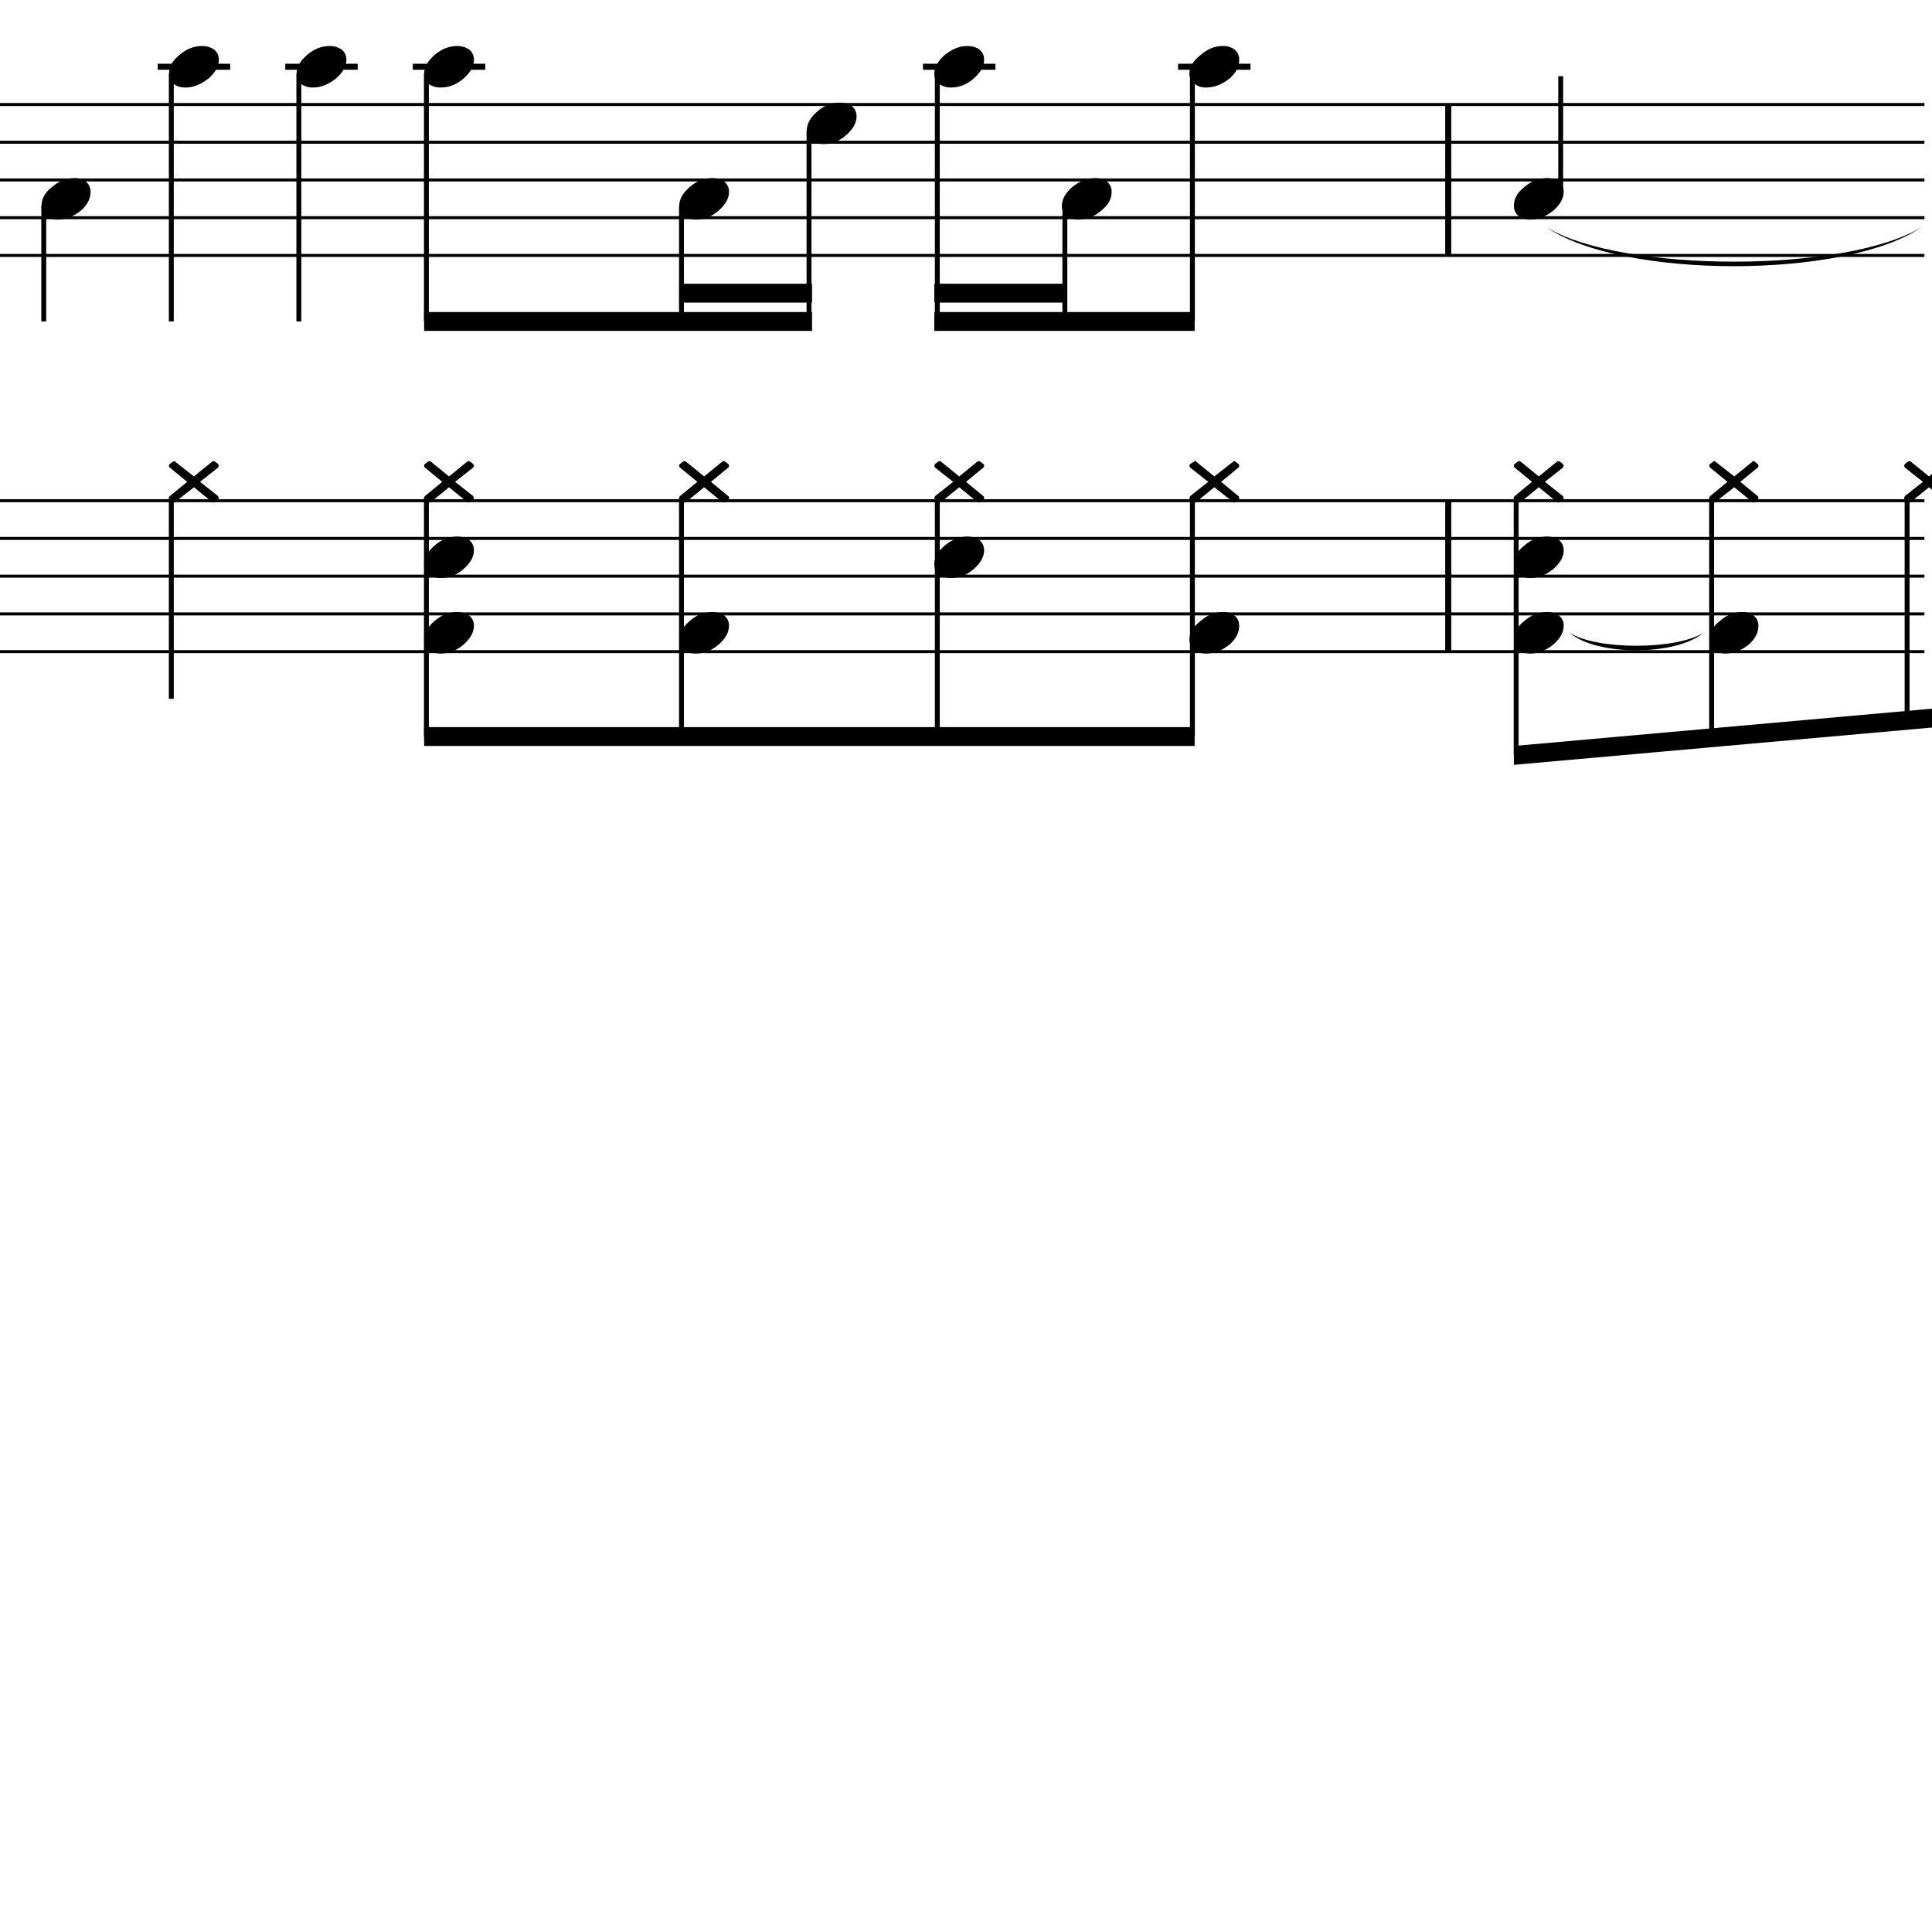 <?xml version="1.0" encoding="UTF-8" standalone="yes"?>
<svg width="256.0px" height="256.0px" xmlns="http://www.w3.org/2000/svg" xmlns:xlink="http://www.w3.org/1999/xlink" version="1.2" baseProfile="tiny">
<path d="M208.0,83.846 C211.5,86.139 222.1,86.139 225.7,83.846 C222.1,86.939 211.5,86.939 208.0,83.846" />
<path d="M204.9,30.096 C214.8,36.196 244.7,36.196 254.6,30.096 C244.7,36.996 214.8,36.996 204.9,30.096" />
<path d="M255.6,63.128 L258.0,61.175 C258.1,61.122 258.2,61.096 258.2,61.096 C258.3,61.096 258.3,61.122 258.4,61.175 L258.8,61.487 C258.9,61.55 258.9,61.628 258.9,61.721 C258.9,61.784 258.9,61.862 258.8,61.956 L256.5,63.846 L258.8,65.737 C258.9,65.81 258.9,65.891 258.9,65.979 C258.9,66.068 258.9,66.143 258.8,66.206 L258.4,66.518 C258.3,66.57 258.3,66.596 258.2,66.596 C258.2,66.596 258.1,66.57 258.0,66.518 L255.6,64.565 L253.2,66.518 C253.1,66.57 253.1,66.596 253.0,66.596 C253.0,66.596 252.9,66.57 252.8,66.518 L252.4,66.206 C252.4,66.143 252.3,66.065 252.3,65.971 C252.3,65.909 252.4,65.831 252.4,65.737 L254.8,63.846 L252.4,61.956 C252.4,61.883 252.3,61.802 252.3,61.714 C252.3,61.625 252.4,61.55 252.4,61.487 L252.8,61.175 C252.9,61.122 253.0,61.096 253.0,61.096 C253.1,61.096 253.1,61.122 253.2,61.175 L255.6,63.128" />
<path d="M229.8,63.128 L232.2,61.175 C232.2,61.122 232.3,61.096 232.3,61.096 C232.4,61.096 232.5,61.122 232.5,61.175 L232.9,61.487 C233.0,61.55 233.0,61.628 233.0,61.721 C233.0,61.784 233.0,61.862 232.9,61.956 L230.6,63.846 L232.9,65.737 C233.0,65.81 233.0,65.891 233.0,65.979 C233.0,66.068 233.0,66.143 232.9,66.206 L232.5,66.518 C232.5,66.57 232.4,66.596 232.3,66.596 C232.3,66.596 232.2,66.57 232.2,66.518 L229.8,64.565 L227.3,66.518 C227.3,66.57 227.2,66.596 227.2,66.596 C227.1,66.596 227.0,66.57 227.0,66.518 L226.6,66.206 C226.5,66.143 226.5,66.065 226.5,65.971 C226.5,65.909 226.5,65.831 226.6,65.737 L228.9,63.846 L226.6,61.956 C226.5,61.883 226.5,61.802 226.5,61.714 C226.5,61.625 226.5,61.55 226.6,61.487 L227.0,61.175 C227.0,61.122 227.1,61.096 227.2,61.096 C227.2,61.096 227.3,61.122 227.3,61.175 L229.8,63.128" />
<path d="M230.8,81.096 C231.5,81.096 232.0,81.258 232.4,81.581 C232.8,81.935 233.0,82.378 233.0,82.909 C233.0,83.805 232.6,84.643 231.7,85.425 C230.7,86.206 229.7,86.596 228.6,86.596 C228.0,86.596 227.5,86.435 227.1,86.112 C226.7,85.758 226.5,85.315 226.5,84.784 C226.5,83.888 226.9,83.05 227.9,82.268 C228.8,81.487 229.8,81.096 230.8,81.096" />
<path d="M203.9,63.128 L206.3,61.175 C206.3,61.122 206.4,61.096 206.5,61.096 C206.5,61.096 206.6,61.122 206.7,61.175 L207.1,61.487 C207.1,61.55 207.2,61.628 207.2,61.721 C207.2,61.784 207.1,61.862 207.1,61.956 L204.7,63.846 L207.1,65.737 C207.1,65.81 207.2,65.891 207.2,65.979 C207.2,66.068 207.1,66.143 207.1,66.206 L206.7,66.518 C206.6,66.57 206.5,66.596 206.5,66.596 C206.4,66.596 206.3,66.57 206.3,66.518 L203.9,64.565 L201.5,66.518 C201.4,66.57 201.3,66.596 201.3,66.596 C201.2,66.596 201.2,66.57 201.1,66.518 L200.7,66.206 C200.6,66.143 200.6,66.065 200.6,65.971 C200.6,65.909 200.6,65.831 200.7,65.737 L203.0,63.846 L200.7,61.956 C200.6,61.883 200.6,61.802 200.6,61.714 C200.6,61.625 200.6,61.55 200.7,61.487 L201.1,61.175 C201.2,61.122 201.2,61.096 201.3,61.096 C201.3,61.096 201.4,61.122 201.5,61.175 L203.9,63.128" />
<path d="M205.0,71.096 C205.6,71.096 206.1,71.258 206.6,71.581 C207.0,71.935 207.2,72.378 207.2,72.909 C207.2,73.805 206.7,74.643 205.8,75.425 C204.8,76.206 203.8,76.596 202.8,76.596 C202.1,76.596 201.6,76.435 201.2,76.112 C200.8,75.758 200.6,75.315 200.6,74.784 C200.6,73.888 201.0,73.05 202.0,72.268 C202.9,71.487 203.9,71.096 205.0,71.096" />
<path d="M205.0,81.096 C205.6,81.096 206.1,81.258 206.6,81.581 C207.0,81.935 207.2,82.378 207.2,82.909 C207.2,83.805 206.7,84.643 205.8,85.425 C204.8,86.206 203.8,86.596 202.8,86.596 C202.1,86.596 201.6,86.435 201.2,86.112 C200.8,85.758 200.6,85.315 200.6,84.784 C200.6,83.888 201.0,83.05 202.0,82.268 C202.9,81.487 203.9,81.096 205.0,81.096" />
<path d="M205.0,23.596 C205.6,23.596 206.1,23.758 206.6,24.081 C207.0,24.435 207.2,24.878 207.2,25.409 C207.2,26.305 206.7,27.143 205.8,27.925 C204.8,28.706 203.8,29.096 202.8,29.096 C202.1,29.096 201.6,28.935 201.2,28.612 C200.8,28.258 200.6,27.815 200.6,27.284 C200.6,26.388 201.0,25.55 202.0,24.768 C202.9,23.987 203.9,23.596 205.0,23.596" />
<path d="M160.9,63.128 L163.4,61.175 C163.4,61.122 163.5,61.096 163.5,61.096 C163.6,61.096 163.7,61.122 163.7,61.175 L164.1,61.487 C164.2,61.55 164.2,61.628 164.2,61.721 C164.2,61.784 164.2,61.862 164.1,61.956 L161.8,63.846 L164.1,65.737 C164.2,65.81 164.2,65.891 164.2,65.979 C164.2,66.068 164.2,66.143 164.1,66.206 L163.7,66.518 C163.7,66.57 163.6,66.596 163.5,66.596 C163.5,66.596 163.4,66.57 163.4,66.518 L160.9,64.565 L158.5,66.518 C158.5,66.57 158.4,66.596 158.4,66.596 C158.3,66.596 158.2,66.57 158.2,66.518 L157.7,66.206 C157.7,66.143 157.6,66.065 157.6,65.971 C157.6,65.909 157.7,65.831 157.7,65.737 L160.1,63.846 L157.7,61.956 C157.7,61.883 157.6,61.802 157.6,61.714 C157.6,61.625 157.7,61.55 157.7,61.487 L158.2,61.175 C158.2,61.122 158.3,61.096 158.4,61.096 C158.4,61.096 158.5,61.122 158.5,61.175 L160.9,63.128" />
<path d="M162.0,81.096 C162.7,81.096 163.2,81.258 163.6,81.581 C164.0,81.935 164.2,82.378 164.2,82.909 C164.2,83.805 163.8,84.643 162.9,85.425 C161.9,86.206 160.9,86.596 159.8,86.596 C159.2,86.596 158.7,86.435 158.3,86.112 C157.9,85.758 157.6,85.315 157.6,84.784 C157.6,83.888 158.1,83.05 159.1,82.268 C160.0,81.487 161.0,81.096 162.0,81.096" />
<path d="M162.0,6.096 C162.7,6.096 163.2,6.258 163.6,6.581 C164.0,6.935 164.2,7.378 164.2,7.909 C164.2,8.805 163.8,9.643 162.9,10.425 C161.9,11.206 160.9,11.596 159.8,11.596 C159.2,11.596 158.7,11.435 158.3,11.112 C157.9,10.758 157.6,10.315 157.6,9.784 C157.6,8.888 158.1,8.05 159.1,7.268 C160.0,6.487 161.0,6.096 162.0,6.096" />
<path d="M145.1,23.596 C145.8,23.596 146.3,23.758 146.7,24.081 C147.1,24.435 147.3,24.878 147.3,25.409 C147.3,26.305 146.9,27.143 145.9,27.925 C145.0,28.706 144.0,29.096 142.9,29.096 C142.3,29.096 141.8,28.935 141.3,28.612 C140.9,28.258 140.7,27.815 140.7,27.284 C140.7,26.388 141.2,25.55 142.1,24.768 C143.1,23.987 144.1,23.596 145.1,23.596" />
<path d="M127.1,63.128 L129.5,61.175 C129.6,61.122 129.7,61.096 129.7,61.096 C129.8,61.096 129.8,61.122 129.9,61.175 L130.3,61.487 C130.4,61.55 130.4,61.628 130.4,61.721 C130.4,61.784 130.4,61.862 130.3,61.956 L128.0,63.846 L130.3,65.737 C130.4,65.81 130.4,65.891 130.4,65.979 C130.4,66.068 130.4,66.143 130.3,66.206 L129.9,66.518 C129.8,66.57 129.8,66.596 129.7,66.596 C129.7,66.596 129.6,66.57 129.5,66.518 L127.1,64.565 L124.7,66.518 C124.6,66.57 124.6,66.596 124.5,66.596 C124.5,66.596 124.4,66.57 124.3,66.518 L123.9,66.206 C123.9,66.143 123.8,66.065 123.8,65.971 C123.8,65.909 123.9,65.831 123.9,65.737 L126.3,63.846 L123.9,61.956 C123.9,61.883 123.8,61.802 123.8,61.714 C123.8,61.625 123.9,61.55 123.9,61.487 L124.3,61.175 C124.4,61.122 124.5,61.096 124.5,61.096 C124.6,61.096 124.6,61.122 124.7,61.175 L127.1,63.128" />
<path d="M128.2,71.096 C128.8,71.096 129.4,71.258 129.8,71.581 C130.2,71.935 130.4,72.378 130.4,72.909 C130.4,73.805 129.9,74.643 129.0,75.425 C128.1,76.206 127.1,76.596 126.0,76.596 C125.4,76.596 124.9,76.435 124.4,76.112 C124.0,75.758 123.8,75.315 123.8,74.784 C123.8,73.888 124.3,73.05 125.2,72.268 C126.2,71.487 127.1,71.096 128.2,71.096" />
<path d="M128.2,6.096 C128.8,6.096 129.4,6.258 129.8,6.581 C130.2,6.935 130.4,7.378 130.4,7.909 C130.4,8.805 129.9,9.643 129.0,10.425 C128.1,11.206 127.1,11.596 126.0,11.596 C125.4,11.596 124.9,11.435 124.4,11.112 C124.0,10.758 123.8,10.315 123.8,9.784 C123.8,8.888 124.3,8.05 125.2,7.268 C126.2,6.487 127.1,6.096 128.2,6.096" />
<path d="M111.3,13.596 C111.9,13.596 112.5,13.758 112.9,14.081 C113.3,14.435 113.5,14.878 113.5,15.409 C113.5,16.305 113.0,17.143 112.1,17.925 C111.2,18.706 110.2,19.096 109.1,19.096 C108.5,19.096 108.0,18.935 107.5,18.612 C107.1,18.258 106.9,17.815 106.9,17.284 C106.9,16.388 107.4,15.55 108.3,14.768 C109.2,13.987 110.2,13.596 111.3,13.596" />
<path d="M93.3,63.128 L95.7,61.175 C95.8,61.122 95.8,61.096 95.9,61.096 C96.0,61.096 96.0,61.122 96.1,61.175 L96.5,61.487 C96.6,61.55 96.6,61.628 96.6,61.721 C96.6,61.784 96.6,61.862 96.5,61.956 L94.2,63.846 L96.5,65.737 C96.6,65.81 96.6,65.891 96.6,65.979 C96.6,66.068 96.6,66.143 96.5,66.206 L96.1,66.518 C96.0,66.57 96.0,66.596 95.9,66.596 C95.8,66.596 95.8,66.57 95.7,66.518 L93.3,64.565 L90.9,66.518 C90.8,66.57 90.8,66.596 90.7,66.596 C90.7,66.596 90.6,66.57 90.5,66.518 L90.1,66.206 C90.0,66.143 90.0,66.065 90.0,65.971 C90.0,65.909 90.0,65.831 90.1,65.737 L92.4,63.846 L90.1,61.956 C90.0,61.883 90.0,61.802 90.0,61.714 C90.0,61.625 90.0,61.55 90.1,61.487 L90.5,61.175 C90.6,61.122 90.7,61.096 90.7,61.096 C90.8,61.096 90.8,61.122 90.9,61.175 L93.3,63.128" />
<path d="M94.4,81.096 C95.0,81.096 95.6,81.258 96.0,81.581 C96.4,81.935 96.6,82.378 96.6,82.909 C96.6,83.805 96.1,84.643 95.2,85.425 C94.3,86.206 93.3,86.596 92.2,86.596 C91.6,86.596 91.0,86.435 90.6,86.112 C90.2,85.758 90.0,85.315 90.0,84.784 C90.0,83.888 90.5,83.05 91.4,82.268 C92.3,81.487 93.3,81.096 94.4,81.096" />
<path d="M94.4,23.596 C95.0,23.596 95.6,23.758 96.0,24.081 C96.4,24.435 96.6,24.878 96.6,25.409 C96.6,26.305 96.1,27.143 95.2,27.925 C94.3,28.706 93.3,29.096 92.2,29.096 C91.6,29.096 91.0,28.935 90.6,28.612 C90.2,28.258 90.0,27.815 90.0,27.284 C90.0,26.388 90.5,25.55 91.4,24.768 C92.3,23.987 93.3,23.596 94.4,23.596" />
<path d="M59.5,63.128 L61.9,61.175 C62.0,61.122 62.0,61.096 62.1,61.096 C62.1,61.096 62.2,61.122 62.3,61.175 L62.7,61.487 C62.7,61.55 62.8,61.628 62.8,61.721 C62.8,61.784 62.7,61.862 62.7,61.956 L60.3,63.846 L62.7,65.737 C62.7,65.81 62.8,65.891 62.8,65.979 C62.8,66.068 62.7,66.143 62.7,66.206 L62.3,66.518 C62.2,66.57 62.1,66.596 62.1,66.596 C62.0,66.596 62.0,66.57 61.9,66.518 L59.5,64.565 L57.1,66.518 C57.0,66.57 56.9,66.596 56.9,66.596 C56.8,66.596 56.8,66.57 56.7,66.518 L56.3,66.206 C56.2,66.143 56.2,66.065 56.2,65.971 C56.2,65.909 56.2,65.831 56.3,65.737 L58.6,63.846 L56.3,61.956 C56.2,61.883 56.2,61.802 56.2,61.714 C56.2,61.625 56.2,61.55 56.3,61.487 L56.7,61.175 C56.8,61.122 56.8,61.096 56.9,61.096 C56.9,61.096 57.0,61.122 57.1,61.175 L59.5,63.128" />
<path d="M60.6,71.096 C61.2,71.096 61.7,71.258 62.2,71.581 C62.6,71.935 62.8,72.378 62.8,72.909 C62.8,73.805 62.3,74.643 61.4,75.425 C60.5,76.206 59.5,76.596 58.4,76.596 C57.8,76.596 57.2,76.435 56.8,76.112 C56.4,75.758 56.2,75.315 56.2,74.784 C56.2,73.888 56.7,73.05 57.6,72.268 C58.5,71.487 59.5,71.096 60.6,71.096" />
<path d="M60.6,81.096 C61.2,81.096 61.7,81.258 62.2,81.581 C62.6,81.935 62.8,82.378 62.8,82.909 C62.8,83.805 62.3,84.643 61.4,85.425 C60.5,86.206 59.5,86.596 58.4,86.596 C57.8,86.596 57.2,86.435 56.8,86.112 C56.4,85.758 56.2,85.315 56.2,84.784 C56.2,83.888 56.7,83.05 57.6,82.268 C58.5,81.487 59.5,81.096 60.6,81.096" />
<path d="M60.6,6.096 C61.2,6.096 61.7,6.258 62.2,6.581 C62.6,6.935 62.8,7.378 62.8,7.909 C62.8,8.805 62.3,9.643 61.4,10.425 C60.5,11.206 59.5,11.596 58.4,11.596 C57.8,11.596 57.2,11.435 56.8,11.112 C56.4,10.758 56.2,10.315 56.2,9.784 C56.2,8.888 56.7,8.05 57.6,7.268 C58.5,6.487 59.5,6.096 60.6,6.096" />
<path d="M43.7,6.096 C44.3,6.096 44.8,6.258 45.3,6.581 C45.7,6.935 45.9,7.378 45.9,7.909 C45.9,8.805 45.4,9.643 44.5,10.425 C43.5,11.206 42.5,11.596 41.5,11.596 C40.8,11.596 40.3,11.435 39.9,11.112 C39.5,10.758 39.3,10.315 39.3,9.784 C39.3,8.888 39.8,8.05 40.7,7.268 C41.6,6.487 42.6,6.096 43.7,6.096" />
<path d="M25.7,63.128 L28.1,61.175 C28.1,61.122 28.2,61.096 28.2,61.096 C28.3,61.096 28.4,61.122 28.5,61.175 L28.9,61.487 C28.9,61.55 29.0,61.628 29.0,61.721 C29.0,61.784 28.9,61.862 28.9,61.956 L26.5,63.846 L28.9,65.737 C28.9,65.81 29.0,65.891 29.0,65.979 C29.0,66.068 28.9,66.143 28.9,66.206 L28.5,66.518 C28.4,66.57 28.3,66.596 28.2,66.596 C28.2,66.596 28.1,66.57 28.1,66.518 L25.7,64.565 L23.2,66.518 C23.2,66.57 23.1,66.596 23.1,66.596 C23.0,66.596 23.0,66.57 22.9,66.518 L22.5,66.206 C22.4,66.143 22.4,66.065 22.4,65.971 C22.4,65.909 22.4,65.831 22.5,65.737 L24.8,63.846 L22.5,61.956 C22.4,61.883 22.4,61.802 22.4,61.714 C22.4,61.625 22.4,61.55 22.5,61.487 L22.9,61.175 C23.0,61.122 23.0,61.096 23.1,61.096 C23.1,61.096 23.2,61.122 23.2,61.175 L25.7,63.128" />
<path d="M26.8,6.096 C27.4,6.096 27.9,6.258 28.4,6.581 C28.8,6.935 29.0,7.378 29.0,7.909 C29.0,8.805 28.5,9.643 27.6,10.425 C26.6,11.206 25.6,11.596 24.6,11.596 C23.9,11.596 23.4,11.435 23.0,11.112 C22.6,10.758 22.4,10.315 22.4,9.784 C22.4,8.888 22.8,8.05 23.8,7.268 C24.7,6.487 25.7,6.096 26.8,6.096" />
<path d="M9.9,23.596 C10.5,23.596 11.0,23.758 11.4,24.081 C11.8,24.435 12.0,24.878 12.0,25.409 C12.0,26.305 11.6,27.143 10.7,27.925 C9.7,28.706 8.7,29.096 7.7,29.096 C7.0,29.096 6.5,28.935 6.1,28.612 C5.7,28.258 5.5,27.815 5.5,27.284 C5.5,26.388 5.9,25.55 6.9,24.768 C7.8,23.987 8.8,23.596 9.9,23.596" />
<path d="M200.6,98.846 L285.3,91.288 L285.3,93.788 L200.6,101.346 L200.6,98.846" />
<path d="M123.8,41.346 L158.3,41.346 L158.3,43.846 L123.8,43.846 L123.8,41.346" />
<path d="M123.8,37.596 L141.4,37.596 L141.4,40.096 L123.8,40.096 L123.8,37.596" />
<path d="M56.2,96.346 L158.3,96.346 L158.3,98.846 L56.2,98.846 L56.2,96.346" />
<path d="M56.2,41.346 L107.6,41.346 L107.6,43.846 L56.2,43.846 L56.2,41.346" />
<path d="M90.0,37.596 L107.6,37.596 L107.6,40.096 L90.0,40.096 L90.0,37.596" />
<polyline points="0.0,13.846 255.0,13.846" fill="none" stroke="#000000" stroke-width="0.40" />
<polyline points="0.0,18.846 255.0,18.846" fill="none" stroke="#000000" stroke-width="0.40" />
<polyline points="0.0,23.846 255.0,23.846" fill="none" stroke="#000000" stroke-width="0.40" />
<polyline points="0.0,28.846 255.0,28.846" fill="none" stroke="#000000" stroke-width="0.40" />
<polyline points="0.0,33.846 255.0,33.846" fill="none" stroke="#000000" stroke-width="0.40" />
<polyline points="0.0,66.346 255.0,66.346" fill="none" stroke="#000000" stroke-width="0.40" />
<polyline points="0.0,71.346 255.0,71.346" fill="none" stroke="#000000" stroke-width="0.40" />
<polyline points="0.0,76.346 255.0,76.346" fill="none" stroke="#000000" stroke-width="0.40" />
<polyline points="0.0,81.346 255.0,81.346" fill="none" stroke="#000000" stroke-width="0.40" />
<polyline points="0.0,86.346 255.0,86.346" fill="none" stroke="#000000" stroke-width="0.40" />
<polyline points="191.9,66.346 191.9,86.346" fill="" stroke="#000000" stroke-width="0.80" />
<polyline points="191.9,13.846 191.9,33.846" fill="" stroke="#000000" stroke-width="0.80" />
<polyline points="252.7,65.91 252.7,95.481" fill="" stroke="#000000" stroke-width="0.65" />
<polyline points="226.8,65.91 226.8,97.789" fill="" stroke="#000000" stroke-width="0.65" />
<polyline points="200.9,65.91 200.9,100.096" fill="" stroke="#000000" stroke-width="0.65" />
<polyline points="206.8,25.407 206.8,10.096" fill="" stroke="#000000" stroke-width="0.65" />
<polyline points="158.0,65.91 158.0,97.596" fill="" stroke="#000000" stroke-width="0.65" />
<polyline points="158.0,9.786 158.0,42.596" fill="" stroke="#000000" stroke-width="0.65" />
<polyline points="141.1,27.286 141.1,42.596" fill="" stroke="#000000" stroke-width="0.65" />
<polyline points="124.2,65.91 124.2,97.596" fill="" stroke="#000000" stroke-width="0.65" />
<polyline points="124.2,9.786 124.2,42.596" fill="" stroke="#000000" stroke-width="0.65" />
<polyline points="107.2,17.286 107.2,42.596" fill="" stroke="#000000" stroke-width="0.65" />
<polyline points="90.3,65.91 90.3,97.596" fill="" stroke="#000000" stroke-width="0.65" />
<polyline points="90.3,27.286 90.3,42.596" fill="" stroke="#000000" stroke-width="0.65" />
<polyline points="56.5,65.91 56.5,97.596" fill="" stroke="#000000" stroke-width="0.65" />
<polyline points="56.5,9.786 56.5,42.596" fill="" stroke="#000000" stroke-width="0.65" />
<polyline points="39.6,9.786 39.6,42.596" fill="" stroke="#000000" stroke-width="0.65" />
<polyline points="22.7,65.91 22.7,92.596" fill="" stroke="#000000" stroke-width="0.65" />
<polyline points="22.7,9.786 22.7,42.596" fill="" stroke="#000000" stroke-width="0.65" />
<polyline points="5.8,27.286 5.8,42.596" fill="" stroke="#000000" stroke-width="0.65" />
<polyline points="156.1,8.846 165.7,8.846" fill="" stroke="#000000" stroke-width="0.80" />
<polyline points="122.3,8.846 131.9,8.846" fill="" stroke="#000000" stroke-width="0.80" />
<polyline points="54.7,8.846 64.3,8.846" fill="" stroke="#000000" stroke-width="0.80" />
<polyline points="37.8,8.846 47.4,8.846" fill="" stroke="#000000" stroke-width="0.80" />
<polyline points="20.9,8.846 30.5,8.846" fill="" stroke="#000000" stroke-width="0.80" />
</svg>
